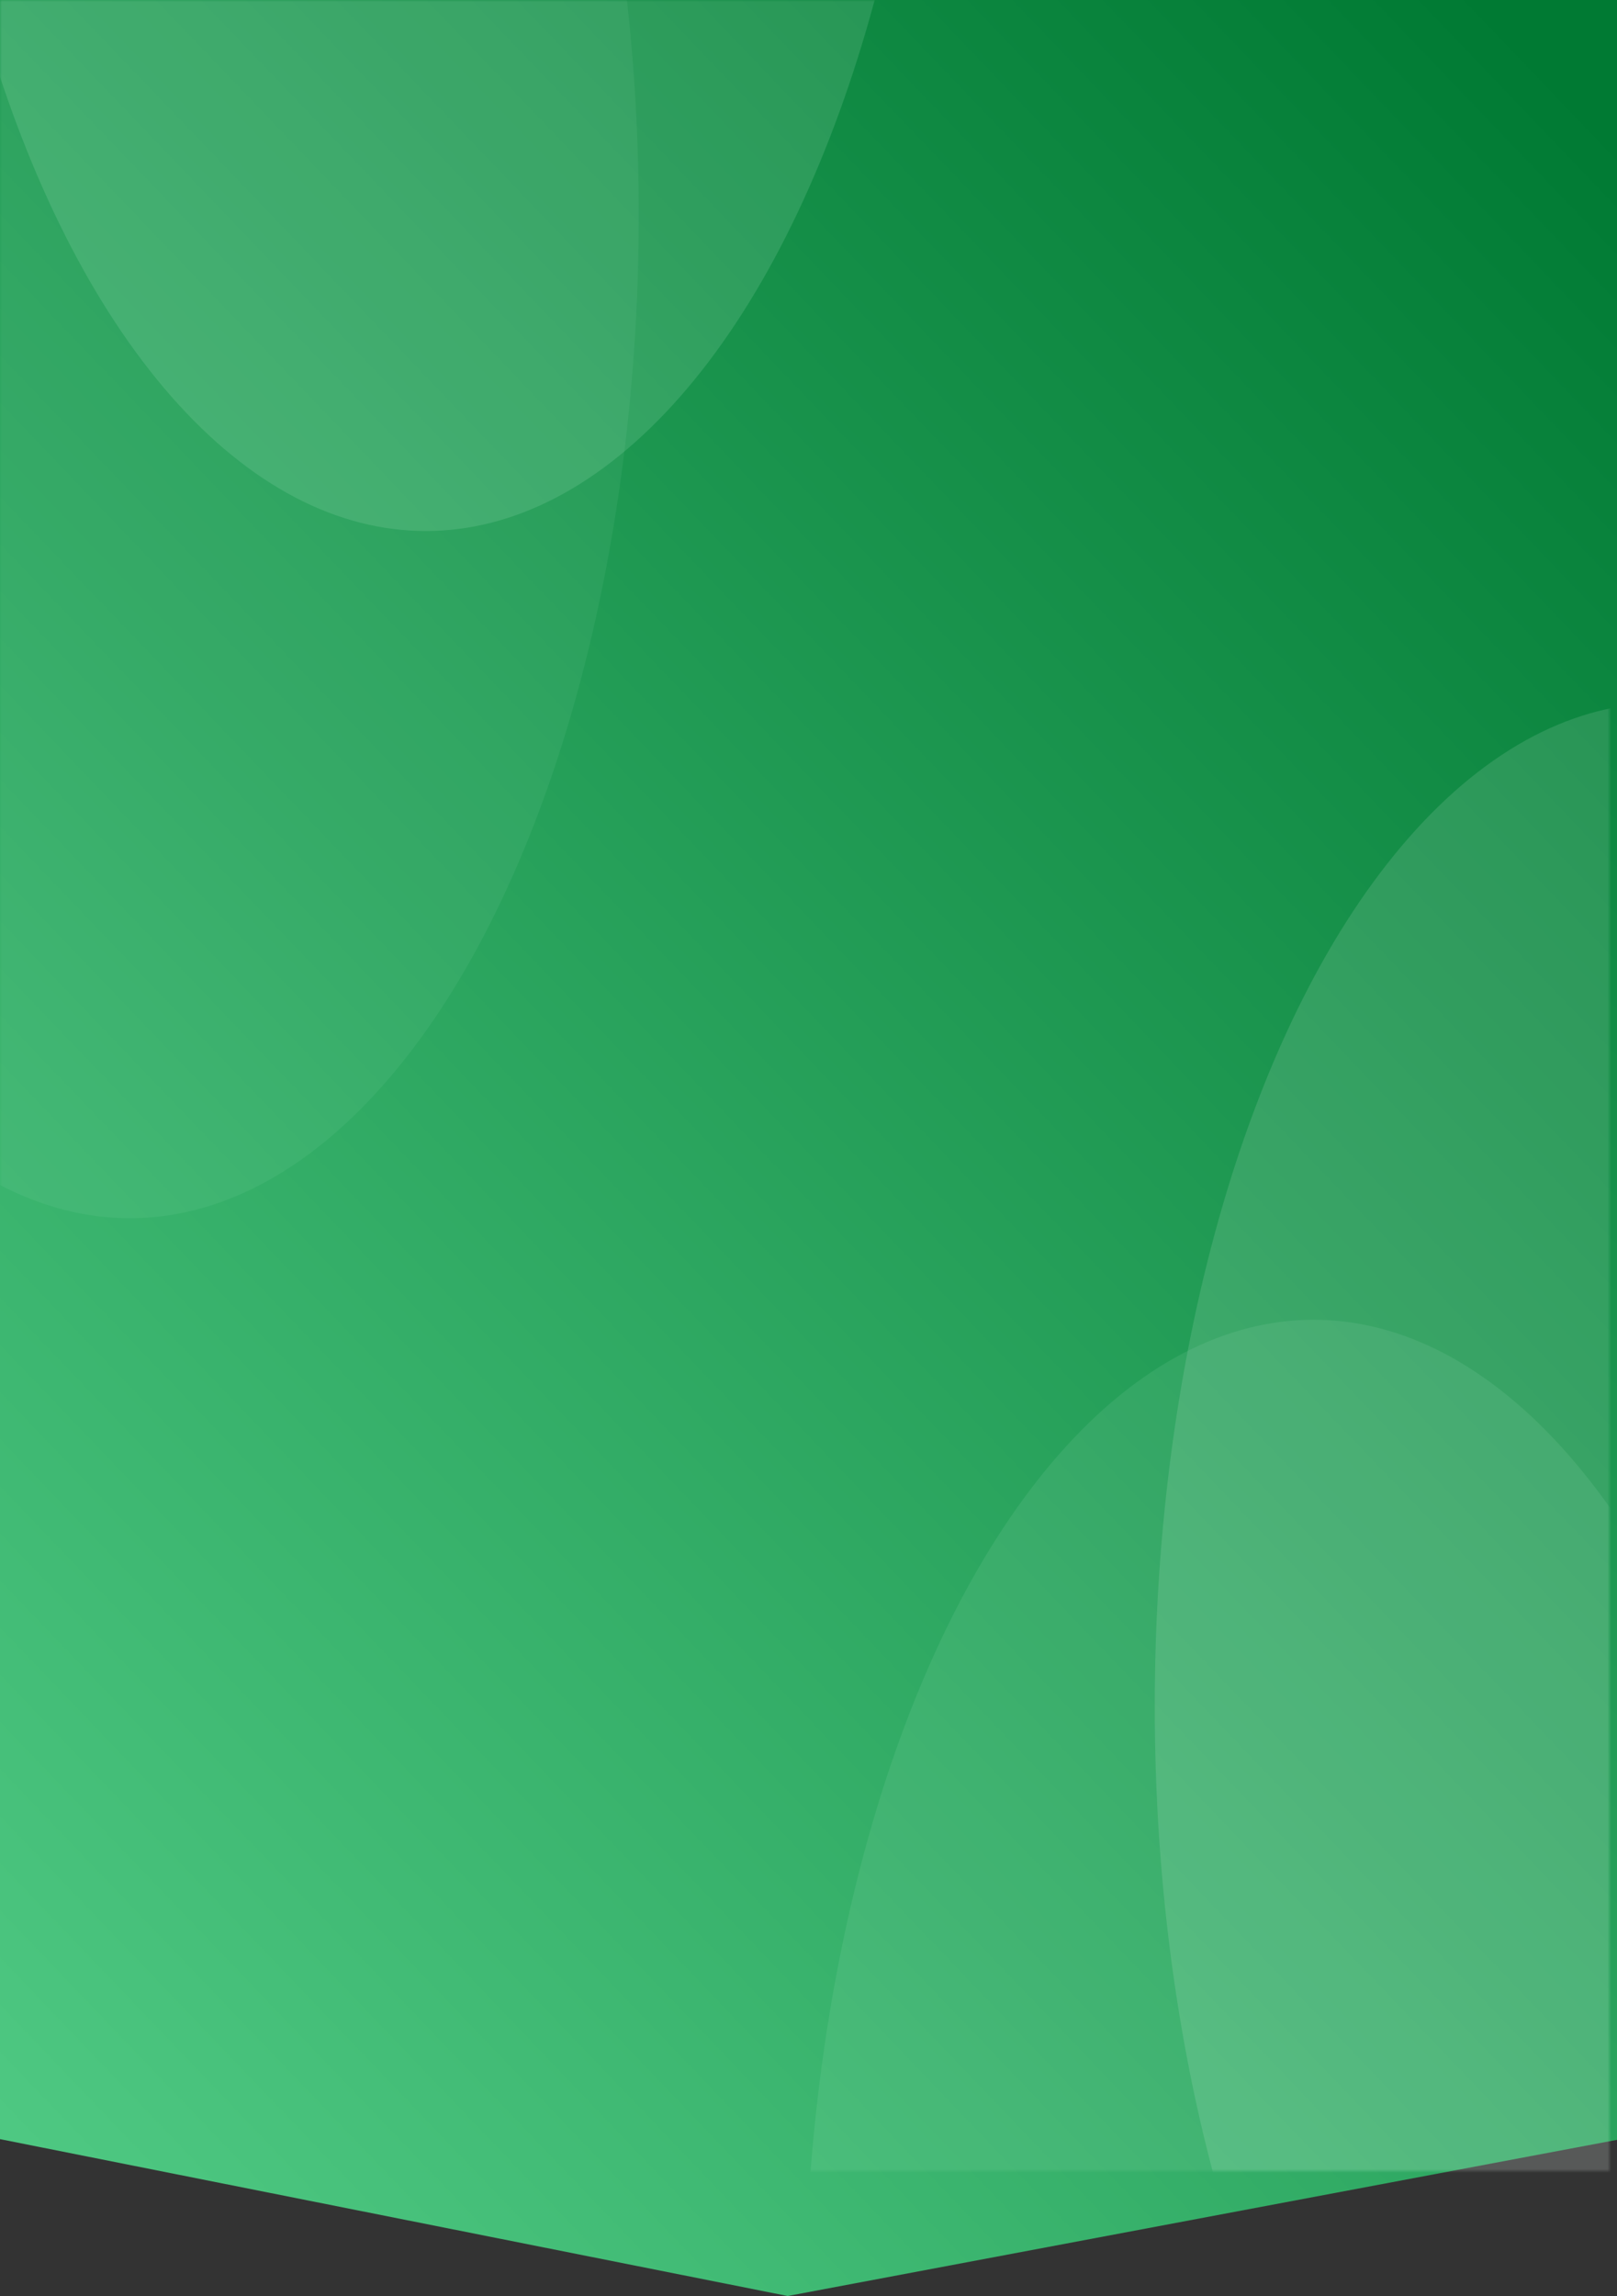<svg width="427" height="606" viewBox="0 0 427 606" fill="none" xmlns="http://www.w3.org/2000/svg">
<rect x="0" y="0" width="427" height="606" fill="#333333" stroke="none"/>
<path d="M0 0H428V564.596L208 606L0 564.596V0Z" fill="url(#paint0_linear_2503_11470)"/>
<mask id="mask0_2503_11470" style="mask-type:alpha" maskUnits="userSpaceOnUse" x="0" y="0" width="425" height="573">
<rect width="425" height="573" fill="url(#paint1_linear_2503_11470)"/>
</mask>
<g mask="url(#mask0_2503_11470)">
<ellipse cx="112.443" cy="-124.699" rx="134.361" ry="264.858" fill="#DEFFEC" fill-opacity="0.13"/>
<ellipse cx="34.304" cy="56.682" rx="134.361" ry="264.858" fill="#E6FFF0" fill-opacity="0.06"/>
<ellipse cx="439.295" cy="450.362" rx="134.361" ry="264.858" fill="#FAFFFC" fill-opacity="0.12"/>
<ellipse cx="346.861" cy="613.192" rx="134.361" ry="264.858" fill="#EBFFF3" fill-opacity="0.08"/>
</g>
<defs>
<linearGradient id="paint0_linear_2503_11470" x1="417" y1="25.721" x2="-73.727" y2="495.577" gradientUnits="userSpaceOnUse">
<stop stop-color="#007A33"/>
<stop offset="1" stop-color="#4FC983"/>
</linearGradient>
<linearGradient id="paint1_linear_2503_11470" x1="406.418" y1="16.489" x2="-111.157" y2="171.423" gradientUnits="userSpaceOnUse">
<stop stop-color="#007A33"/>
<stop offset="1" stop-color="#70DC9D"/>
</linearGradient>
</defs>
</svg>
